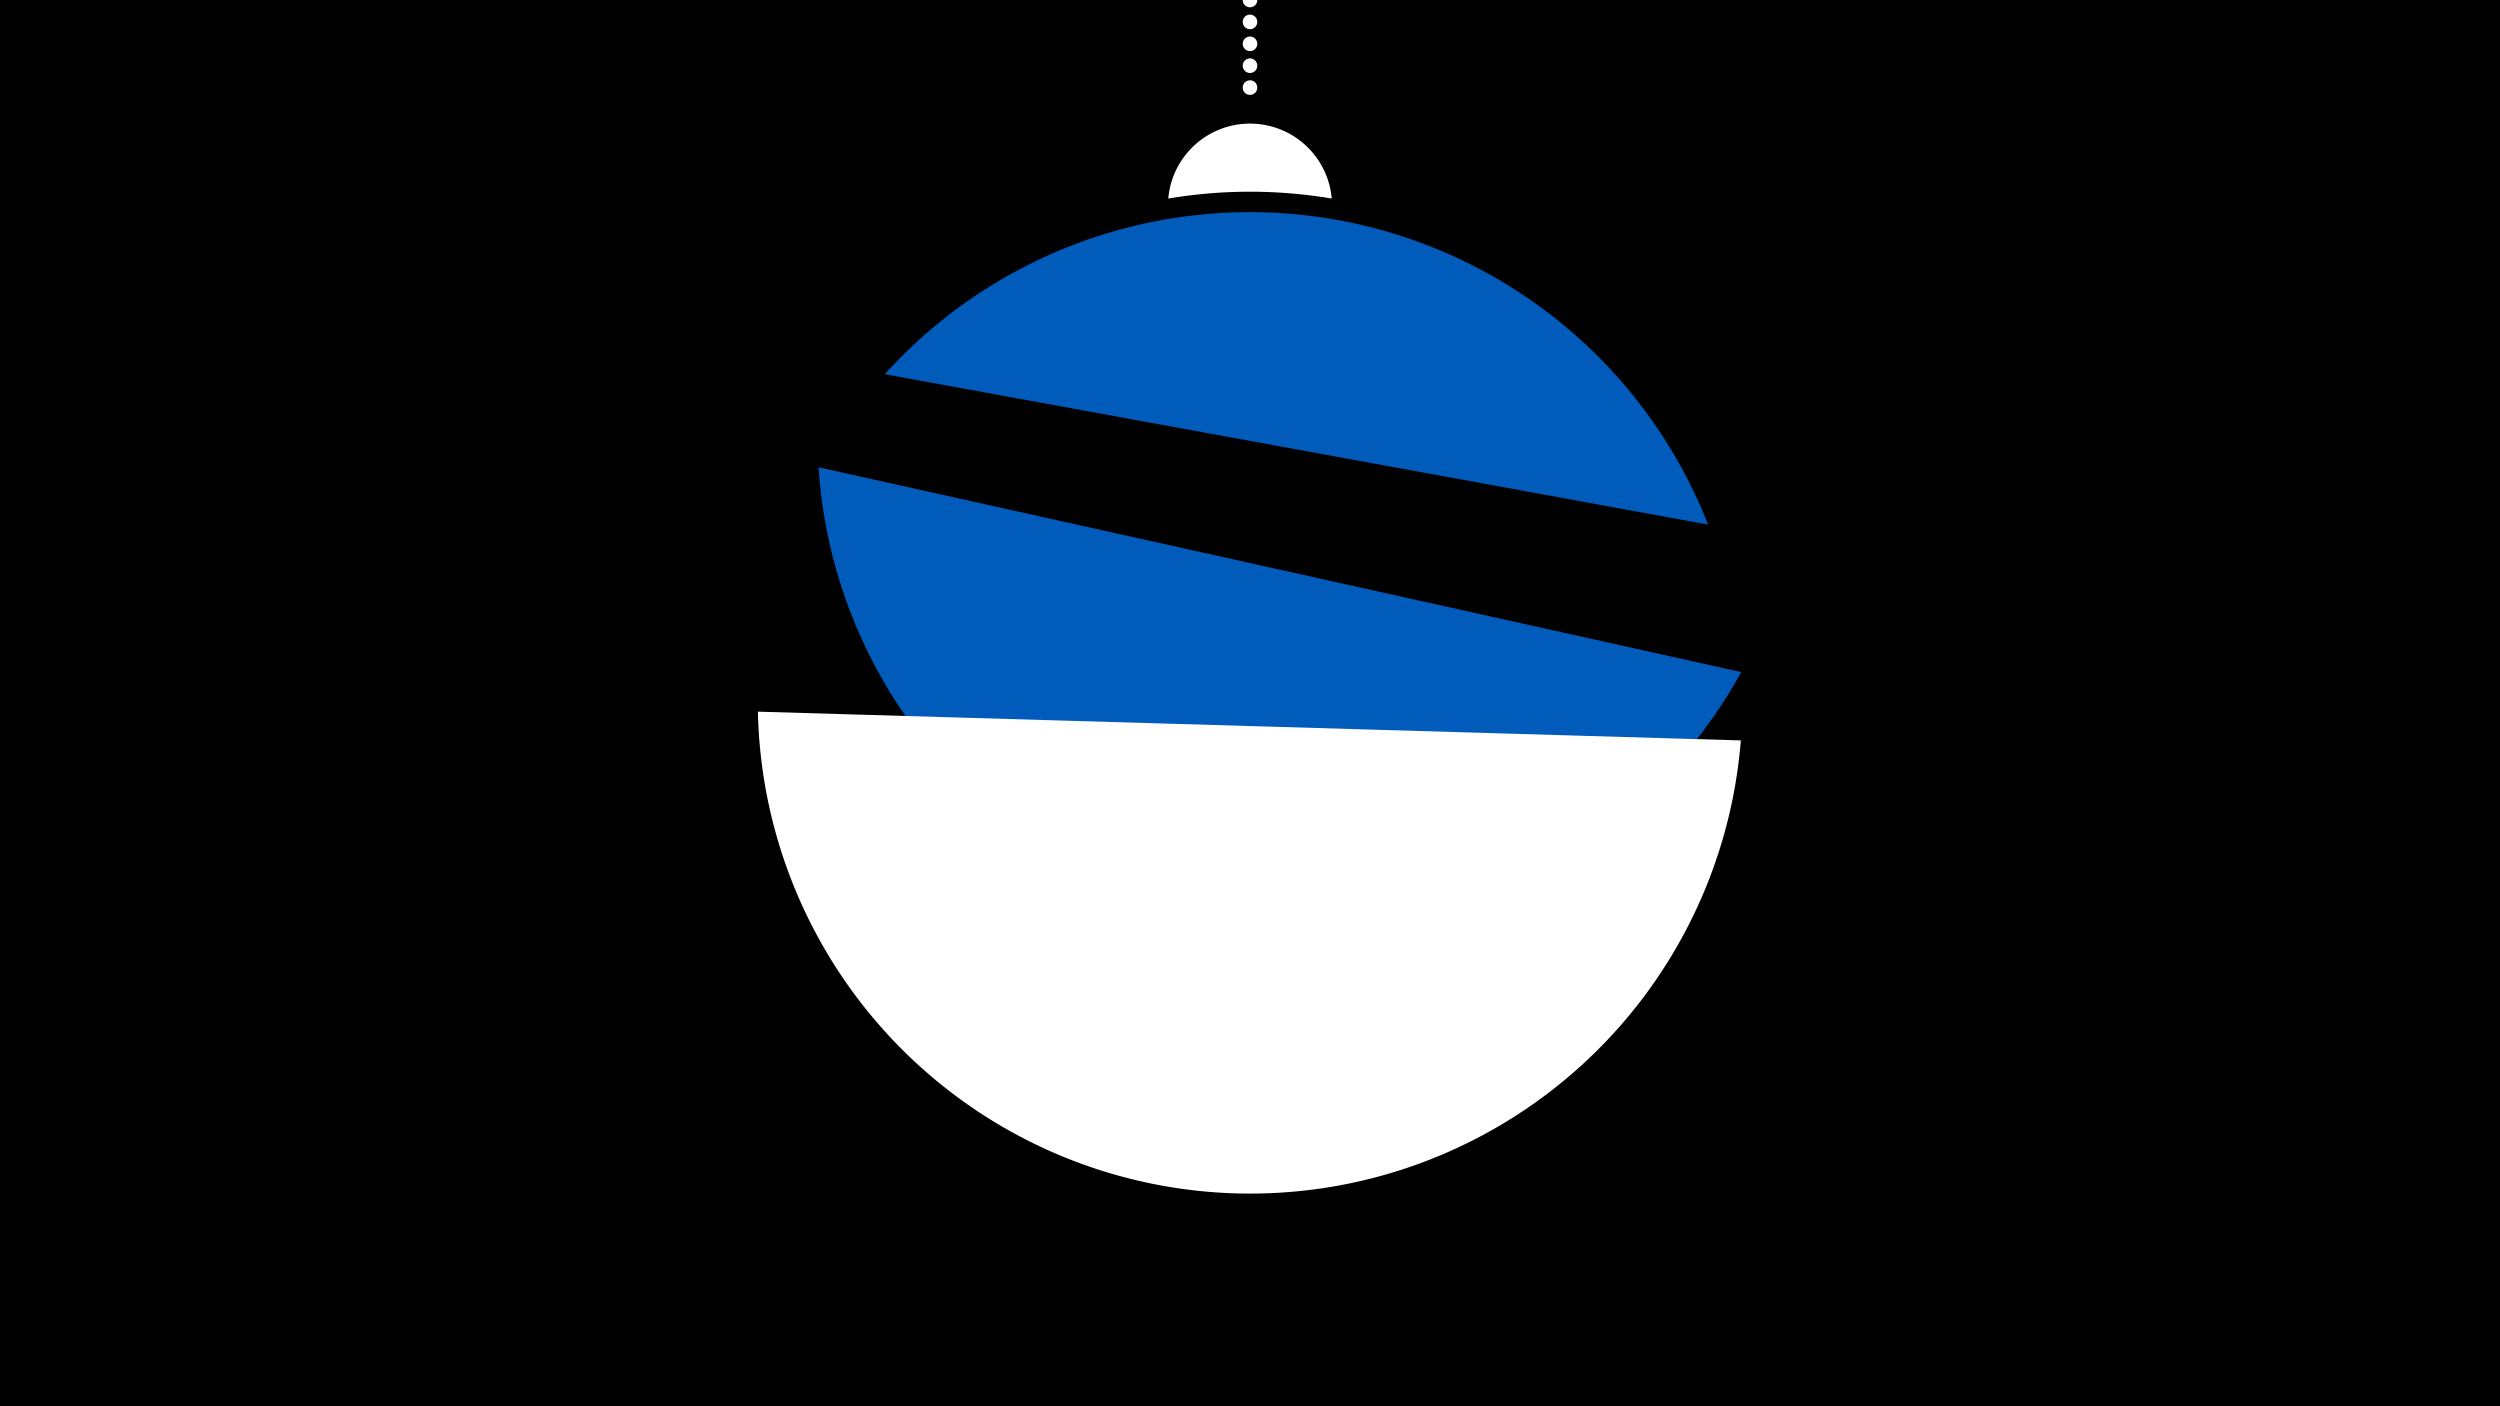 <svg width="1200" height="675" viewBox="-500 -500 1200 675" xmlns="http://www.w3.org/2000/svg"><path d="M-500-500h1200v675h-1200z" fill="#000"/><path d="M139.228,-404.694A 39.375 39.375 0 0 0 60.772 -404.694A 236 236 0 0 1 139.228 -404.694" fill="#fff"/><path d="M100,-500V-447.469" stroke="#fff" stroke-linecap="round" stroke-dasharray="0.01 10.5" stroke-width="7"/><path d="M-75.3-320.4l395.2 72.2a236.3 236.3 0 0 0-395.2-72.2" fill="#005bbb" /><path d="M-107.1-275.7l442.9 98.3a236.3 236.3 0 0 1-442.9-98.3" fill="#005bbb" /><path d="M-136.2-158.4l471.8 13.8a236.3 236.3 0 0 1-471.8-13.8" fill="#fff" /></svg>
